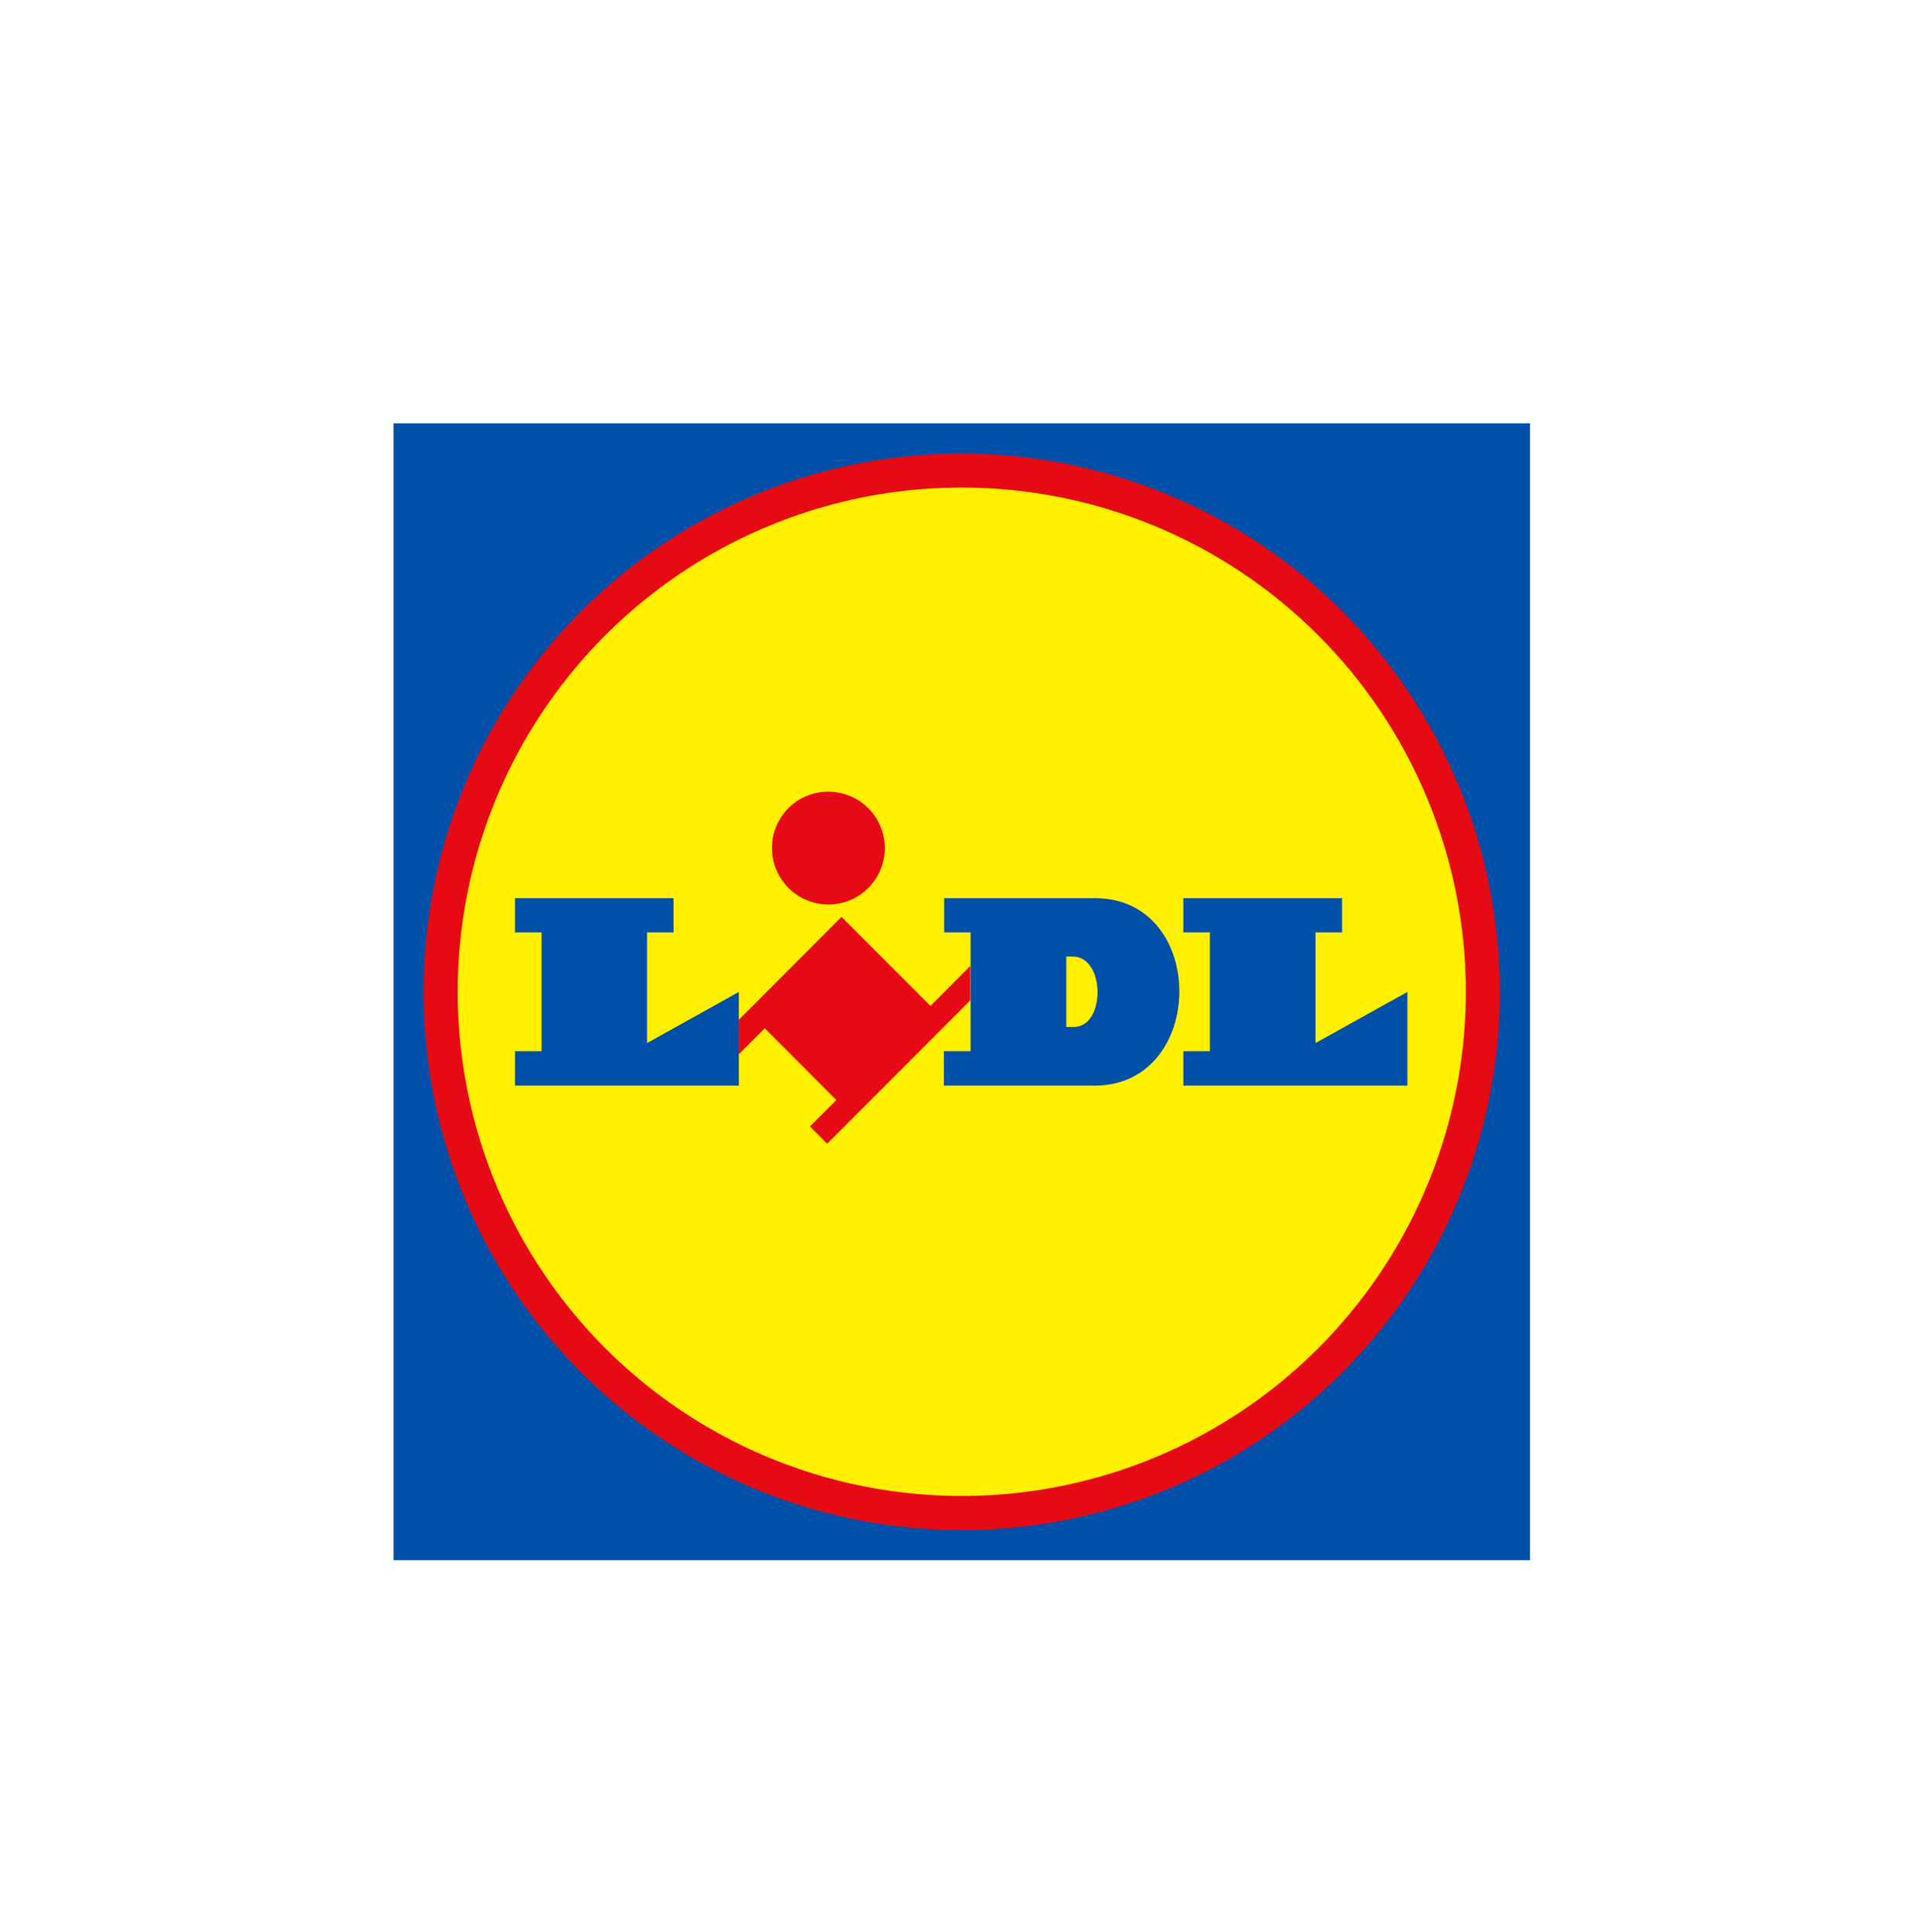 <svg width="166" height="167" viewBox="0 0 166 167" fill="none" xmlns="http://www.w3.org/2000/svg">
<g filter="url(#filter0_dd_164_1129)">
<path d="M5.651 7.553C5.651 4.333 8.261 1.723 11.481 1.723H154.822C158.041 1.723 160.651 4.333 160.651 7.553V151.893C160.651 155.113 158.041 157.723 154.822 157.723H11.481C8.261 157.723 5.651 155.113 5.651 151.893V7.553Z" fill="white" shape-rendering="crispEdges"/>
<path d="M33.151 29.723V129.723H133.151V29.723H33.151Z" fill="white"/>
<path d="M34.022 30.593H132.283V128.853H34.022V30.593Z" fill="#0050AA"/>
<path d="M83.15 33.202C73.947 33.2 64.95 35.928 57.298 41.039C49.645 46.15 43.679 53.416 40.156 61.918C36.633 70.42 35.709 79.775 37.503 88.802C39.297 97.828 43.727 106.12 50.233 112.628C56.739 119.137 65.029 123.57 74.055 125.367C83.081 127.164 92.437 126.244 100.94 122.724C109.443 119.204 116.711 113.242 121.825 105.591C126.939 97.94 129.67 88.944 129.672 79.741C129.669 67.402 124.768 55.569 116.044 46.842C107.321 38.115 95.489 33.209 83.15 33.202Z" fill="#E60A14"/>
<path fill-rule="evenodd" clip-rule="evenodd" d="M83.153 36.14C74.534 36.14 66.109 38.696 58.942 43.484C51.775 48.272 46.189 55.078 42.89 63.041C39.591 71.003 38.727 79.765 40.407 88.219C42.087 96.673 46.236 104.438 52.33 110.534C58.423 116.63 66.187 120.782 74.64 122.466C83.093 124.15 91.856 123.289 99.82 119.993C107.784 116.697 114.591 111.114 119.382 103.949C124.173 96.784 126.732 88.359 126.736 79.74C126.736 68.18 122.145 57.093 113.972 48.916C105.799 40.74 94.714 36.145 83.153 36.14Z" fill="#FFF000"/>
<path fill-rule="evenodd" clip-rule="evenodd" d="M80.449 80.949L72.754 73.253L63.884 82.14V85.123L66.119 82.879L72.31 89.088L70.023 91.366L71.51 92.862L83.893 80.462V77.488L80.449 80.949Z" fill="#E60A14"/>
<path fill-rule="evenodd" clip-rule="evenodd" d="M44.526 71.636H58.23V74.593H55.943V84.158L63.882 79.741V87.836H44.526V84.862H46.821V74.593H44.526V71.636ZM102.308 71.636V74.593H104.604V84.862H102.308V87.836H121.682V79.741L113.734 84.158V74.593H116.03V71.636H102.308Z" fill="#0050AA"/>
<path fill-rule="evenodd" clip-rule="evenodd" d="M71.622 62.427C72.587 62.427 73.531 62.714 74.334 63.251C75.136 63.787 75.762 64.55 76.13 65.443C76.499 66.335 76.595 67.317 76.405 68.263C76.215 69.21 75.749 70.079 75.065 70.761C74.381 71.443 73.51 71.906 72.563 72.092C71.615 72.278 70.634 72.179 69.743 71.807C68.852 71.435 68.091 70.808 67.557 70.003C67.023 69.198 66.74 68.254 66.743 67.288C66.743 66.648 66.87 66.015 67.115 65.424C67.361 64.833 67.72 64.296 68.173 63.845C68.626 63.393 69.164 63.035 69.756 62.792C70.348 62.549 70.982 62.425 71.622 62.427Z" fill="#E60A14"/>
<path d="M81.632 71.636V74.593H83.918V84.862H81.606V87.836H94.649C104.336 87.836 104.458 71.636 94.675 71.636H81.632ZM92.188 76.68H92.736C95.597 76.68 95.597 82.767 92.84 82.767H92.188V76.68Z" fill="#0050AA"/>
</g>
<defs>
<filter id="filter0_dd_164_1129" x="0.651" y="0.723" width="165" height="166" filterUnits="userSpaceOnUse" color-interpolation-filters="sRGB">
<feFlood flood-opacity="0" result="BackgroundImageFix"/>
<feColorMatrix in="SourceAlpha" type="matrix" values="0 0 0 0 0 0 0 0 0 0 0 0 0 0 0 0 0 0 127 0" result="hardAlpha"/>
<feMorphology radius="1" operator="erode" in="SourceAlpha" result="effect1_dropShadow_164_1129"/>
<feOffset dy="4"/>
<feGaussianBlur stdDeviation="3"/>
<feComposite in2="hardAlpha" operator="out"/>
<feColorMatrix type="matrix" values="0 0 0 0 0 0 0 0 0 0.698 0 0 0 0 0.027 0 0 0 0.1 0"/>
<feBlend mode="normal" in2="BackgroundImageFix" result="effect1_dropShadow_164_1129"/>
<feColorMatrix in="SourceAlpha" type="matrix" values="0 0 0 0 0 0 0 0 0 0 0 0 0 0 0 0 0 0 127 0" result="hardAlpha"/>
<feMorphology radius="2" operator="erode" in="SourceAlpha" result="effect2_dropShadow_164_1129"/>
<feOffset dy="2"/>
<feGaussianBlur stdDeviation="2"/>
<feComposite in2="hardAlpha" operator="out"/>
<feColorMatrix type="matrix" values="0 0 0 0 0.173 0 0 0 0 0.455 0 0 0 0 0.184 0 0 0 0.1 0"/>
<feBlend mode="normal" in2="effect1_dropShadow_164_1129" result="effect2_dropShadow_164_1129"/>
<feBlend mode="normal" in="SourceGraphic" in2="effect2_dropShadow_164_1129" result="shape"/>
</filter>
</defs>
</svg>
